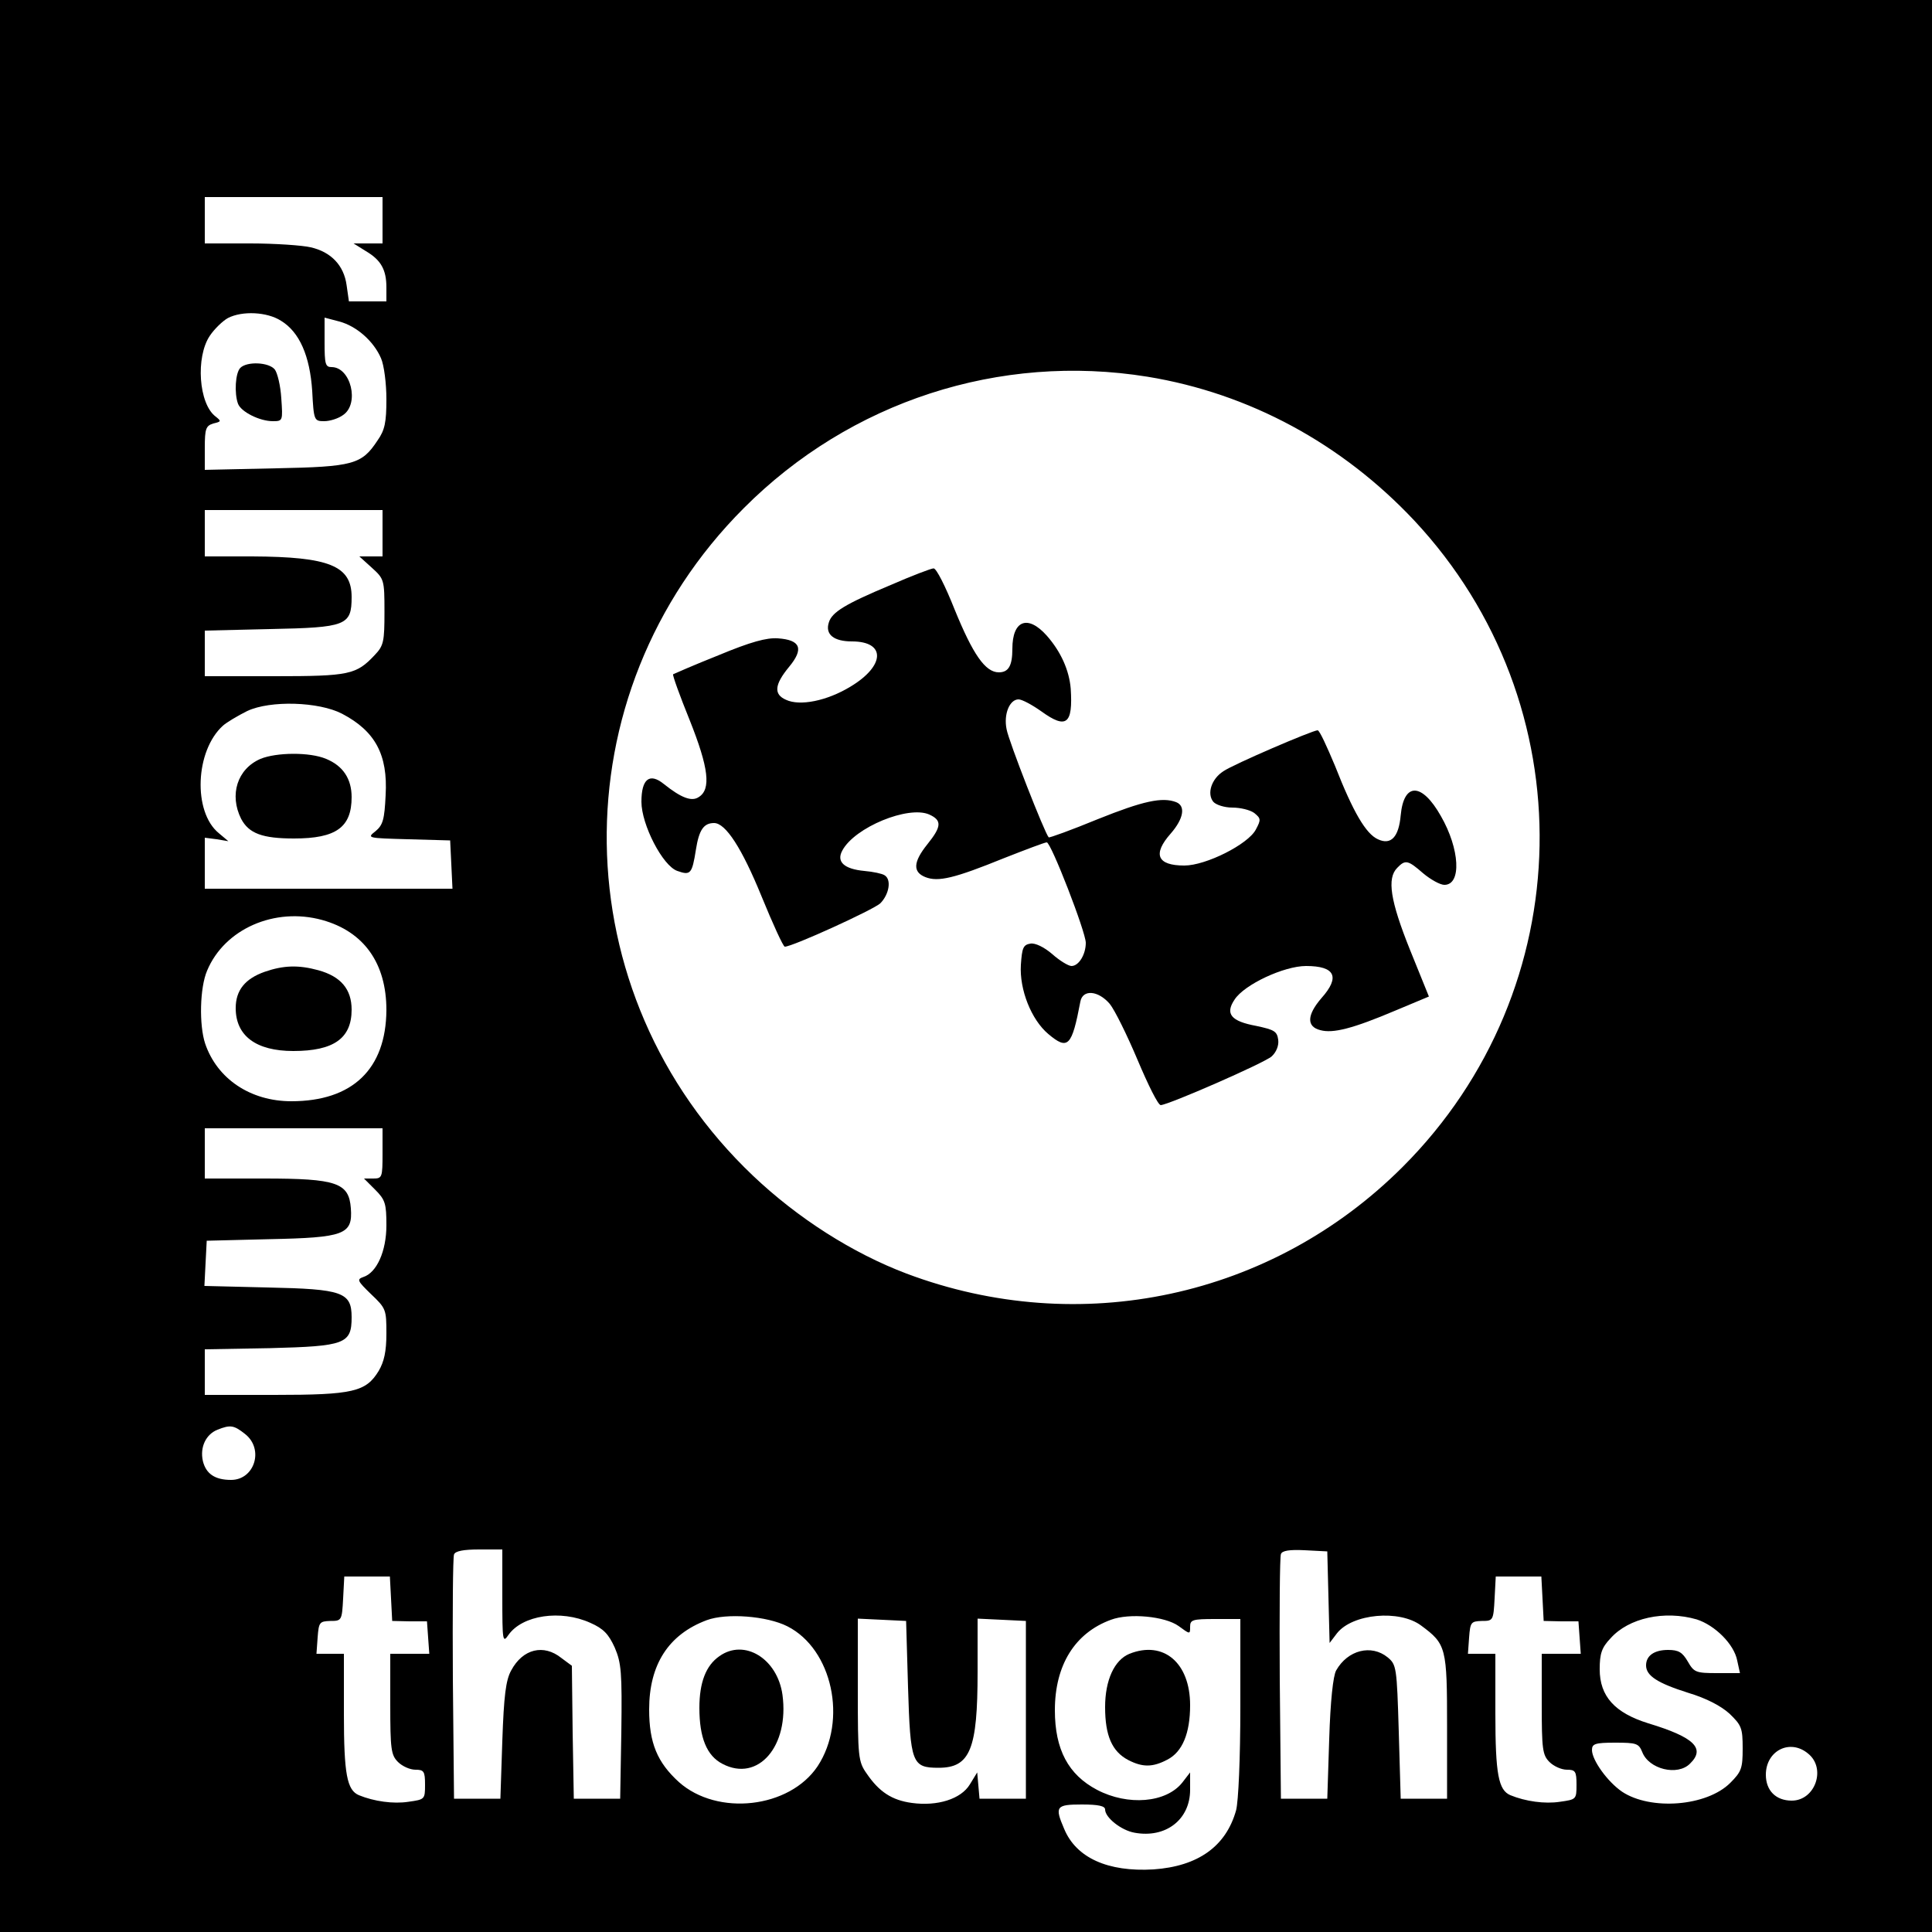 <?xml version="1.0" standalone="no"?>
<!DOCTYPE svg PUBLIC "-//W3C//DTD SVG 20010904//EN"
 "http://www.w3.org/TR/2001/REC-SVG-20010904/DTD/svg10.dtd">
<svg version="1.0" xmlns="http://www.w3.org/2000/svg"
 width="500pt" height="500pt" viewBox="0 0 500 500"
 preserveAspectRatio="xMidYMid meet">

<g transform="translate(0,500) scale(0.1,-0.1)"
fill="#000000" stroke="none">
<path d="M0 2500 l0 -2500 2500 0 2500 0 0 2500 0 2500 -2500 0 -2500 0 0
-2500z m990 1930 l0 -60 -37 0 -38 0 32 -20 c39 -23 53 -48 53 -94 l0 -36 -49
0 -48 0 -6 42 c-7 51 -40 86 -93 98 -21 5 -92 10 -156 10 l-118 0 0 60 0 60
230 0 230 0 0 -60z m-263 -260 c48 -29 75 -91 81 -182 4 -76 5 -78 31 -78 15
0 37 7 49 16 43 29 20 124 -30 124 -16 0 -18 8 -18 64 l0 64 38 -10 c45 -12
89 -51 108 -95 8 -18 14 -66 14 -106 0 -60 -4 -80 -23 -107 -41 -62 -62 -68
-264 -72 l-183 -4 0 57 c0 50 3 57 22 63 21 5 21 6 6 18 -44 33 -52 154 -15
209 12 18 34 39 47 46 37 19 101 16 137 -7z m2243 -145 c263 -43 503 -173 690
-372 444 -475 431 -1212 -30 -1673 -338 -338 -835 -445 -1284 -276 -140 53
-281 143 -397 253 -496 471 -506 1246 -24 1728 275 276 662 402 1045 340z
m-1980 -405 l0 -60 -30 0 -30 0 32 -29 c32 -29 33 -31 33 -114 0 -77 -2 -88
-25 -112 -48 -51 -65 -55 -260 -55 l-180 0 0 59 0 59 169 4 c197 4 211 9 211
83 0 81 -58 104 -257 105 l-123 0 0 60 0 60 230 0 230 0 0 -60z m-105 -467
c86 -45 119 -106 113 -211 -3 -63 -7 -77 -26 -93 -23 -18 -22 -18 85 -21 l108
-3 3 -62 3 -63 -321 0 -320 0 0 66 0 66 31 -4 30 -5 -25 21 c-67 55 -61 213
11 278 10 9 39 26 63 38 60 28 185 24 245 -7z m-51 -534 c108 -30 166 -112
166 -233 -1 -153 -88 -236 -246 -236 -106 0 -192 58 -223 149 -16 48 -14 145
5 189 45 108 175 165 298 131z m156 -604 c0 -62 -1 -65 -24 -65 l-24 0 29 -29
c26 -26 29 -36 29 -92 0 -67 -25 -123 -60 -134 -17 -6 -15 -10 20 -44 39 -37
40 -40 40 -102 0 -47 -6 -73 -20 -97 -33 -54 -66 -62 -270 -62 l-180 0 0 59 0
59 169 3 c194 5 211 11 211 80 0 65 -24 73 -217 77 l-164 4 3 59 3 58 161 4
c196 4 217 12 212 80 -5 66 -36 77 -225 77 l-153 0 0 65 0 65 230 0 230 0 0
-65z m-356 -726 c50 -39 25 -119 -36 -119 -42 0 -65 16 -73 49 -8 36 8 69 38
81 33 13 42 12 71 -11z m666 -421 c0 -116 1 -121 16 -99 36 51 135 66 212 31
34 -15 47 -29 63 -64 17 -40 19 -64 17 -218 l-3 -173 -60 0 -60 0 -3 172 -2
172 -27 20 c-46 37 -100 24 -130 -32 -14 -25 -19 -66 -23 -182 l-5 -150 -60 0
-60 0 -3 310 c-1 170 0 315 3 322 3 9 25 13 65 13 l60 0 0 -122z m2138 -1 l3
-119 19 25 c40 51 162 62 218 20 65 -48 67 -57 67 -261 l0 -187 -60 0 -60 0
-5 173 c-5 168 -6 174 -29 193 -42 34 -103 19 -133 -34 -8 -14 -15 -80 -18
-177 l-5 -155 -60 0 -60 0 -3 310 c-1 170 0 316 3 323 3 9 22 12 62 10 l58 -3
3 -118z m-2426 -4 l3 -58 45 -1 45 0 3 -42 3 -42 -50 0 -51 0 0 -130 c0 -117
2 -132 20 -150 11 -11 31 -20 45 -20 22 0 25 -4 25 -39 0 -38 -1 -38 -43 -44
-39 -6 -89 1 -128 17 -31 13 -39 54 -39 211 l0 155 -36 0 -35 0 3 42 c3 40 5
42 33 43 29 0 30 1 33 58 l3 57 59 0 59 0 3 -57z m2980 0 l3 -58 45 -1 45 0 3
-42 3 -42 -50 0 -51 0 0 -130 c0 -117 2 -132 20 -150 11 -11 31 -20 45 -20 22
0 25 -4 25 -39 0 -38 -1 -38 -43 -44 -39 -6 -89 1 -128 17 -31 13 -39 54 -39
211 l0 155 -36 0 -35 0 3 42 c3 40 5 42 33 43 29 0 30 1 33 58 l3 57 59 0 59
0 3 -57z m-1954 -72 c116 -59 156 -243 78 -362 -73 -109 -259 -130 -359 -41
-56 51 -77 101 -77 188 0 116 50 194 149 231 51 19 156 11 209 -16z m1012 1
c30 -22 30 -22 30 -2 0 18 6 20 65 20 l65 0 0 -227 c0 -134 -5 -245 -11 -268
-26 -93 -98 -145 -214 -153 -118 -7 -200 30 -231 105 -25 58 -21 63 46 63 43
0 60 -4 60 -13 0 -21 42 -54 76 -60 81 -15 144 34 144 111 l0 45 -20 -26 c-42
-53 -141 -61 -221 -19 -74 39 -109 104 -109 206 0 117 52 200 145 234 48 18
140 9 175 -16z m1341 17 c47 -15 97 -64 105 -107 l7 -32 -59 0 c-55 0 -60 2
-76 30 -14 24 -24 30 -51 30 -36 0 -57 -15 -57 -40 0 -27 30 -46 109 -71 47
-14 85 -34 107 -54 31 -30 34 -37 34 -90 0 -51 -3 -60 -32 -89 -61 -61 -206
-72 -280 -23 -38 26 -78 82 -78 108 0 16 8 19 60 19 55 0 61 -2 70 -24 17 -45
92 -63 124 -30 40 39 11 68 -108 104 -87 27 -126 70 -126 140 0 40 5 56 28 80
47 53 140 73 223 49z m-2041 -176 c6 -196 10 -208 79 -208 82 0 101 48 101
248 l0 138 63 -3 62 -3 0 -230 0 -230 -60 0 -60 0 -3 34 -3 34 -19 -31 c-23
-38 -84 -57 -150 -48 -52 7 -85 29 -117 76 -22 31 -23 43 -23 217 l0 184 63
-3 62 -3 5 -172z m2329 -171 c48 -38 19 -122 -42 -122 -41 0 -67 26 -67 67 0
62 62 94 109 55z"/>
<path d="M622 4048 c-13 -13 -16 -66 -6 -93 8 -21 56 -45 90 -45 26 0 26 1 22
59 -2 33 -10 66 -17 75 -16 19 -72 21 -89 4z"/>
<path d="M2305 3486 c-117 -49 -152 -70 -160 -97 -10 -31 13 -49 60 -49 88 0
86 -63 -4 -117 -61 -37 -131 -51 -167 -34 -32 14 -30 39 8 85 39 47 30 70 -29
74 -29 2 -70 -9 -154 -44 -63 -25 -115 -48 -117 -49 -2 -2 17 -55 43 -119 49
-123 56 -179 23 -199 -18 -12 -45 -2 -90 34 -37 30 -58 13 -58 -46 0 -59 55
-166 93 -179 34 -12 38 -8 48 55 8 51 20 69 47 69 30 0 72 -65 123 -190 29
-71 56 -130 60 -130 20 0 228 95 247 112 23 23 30 62 11 73 -6 4 -29 9 -52 11
-53 5 -73 24 -57 53 32 60 171 117 225 93 33 -15 32 -31 -5 -77 -37 -46 -38
-72 -5 -85 33 -13 75 -3 203 49 56 22 106 41 111 41 11 0 101 -232 101 -260 0
-30 -18 -60 -37 -60 -8 0 -31 14 -50 31 -21 18 -44 29 -56 27 -19 -3 -22 -11
-25 -55 -4 -64 27 -142 71 -179 51 -43 61 -32 83 84 6 32 46 29 76 -6 13 -16
45 -81 72 -145 27 -64 53 -117 60 -117 21 1 268 109 287 126 12 11 19 28 17
43 -3 22 -10 26 -57 36 -65 12 -81 31 -56 68 25 39 128 87 185 87 75 0 89 -28
40 -83 -38 -44 -39 -74 -3 -83 33 -9 84 4 195 51 l86 36 -49 121 c-51 127 -60
185 -33 212 21 22 28 20 67 -14 19 -16 44 -30 55 -30 45 0 40 93 -9 178 -49
87 -96 88 -104 2 -5 -56 -25 -78 -59 -62 -31 14 -64 70 -111 190 -21 50 -40
92 -45 92 -13 0 -218 -88 -244 -106 -31 -20 -43 -58 -26 -79 7 -8 29 -15 49
-15 21 0 46 -6 57 -14 17 -14 18 -17 4 -43 -20 -38 -129 -93 -185 -93 -70 0
-83 29 -35 83 33 38 39 71 14 81 -36 14 -86 3 -203 -44 -68 -28 -126 -49 -127
-47 -10 10 -104 250 -109 280 -8 39 8 77 31 77 9 0 35 -14 59 -31 65 -47 82
-33 76 59 -4 47 -25 95 -62 137 -49 55 -89 40 -89 -34 0 -44 -10 -61 -35 -61
-35 0 -67 46 -115 164 -23 58 -47 106 -54 105 -6 0 -56 -19 -111 -43z"/>
<path d="M674 3036 c-60 -26 -81 -93 -50 -155 20 -38 55 -51 137 -51 109 0
149 29 149 107 0 47 -22 81 -66 99 -42 18 -129 17 -170 0z"/>
<path d="M685 2485 c-51 -18 -75 -48 -75 -94 0 -72 53 -111 149 -111 105 0
151 33 151 107 0 53 -28 86 -86 102 -51 14 -90 13 -139 -4z"/>
<path d="M1862 714 c-35 -24 -52 -68 -52 -134 0 -77 19 -124 60 -145 92 -48
173 46 155 179 -13 93 -98 146 -163 100z"/>
<path d="M2923 720 c-39 -16 -63 -68 -63 -138 0 -74 18 -115 60 -137 37 -19
63 -19 101 1 39 20 59 68 59 141 0 110 -69 168 -157 133z"/>
</g>
</svg>
